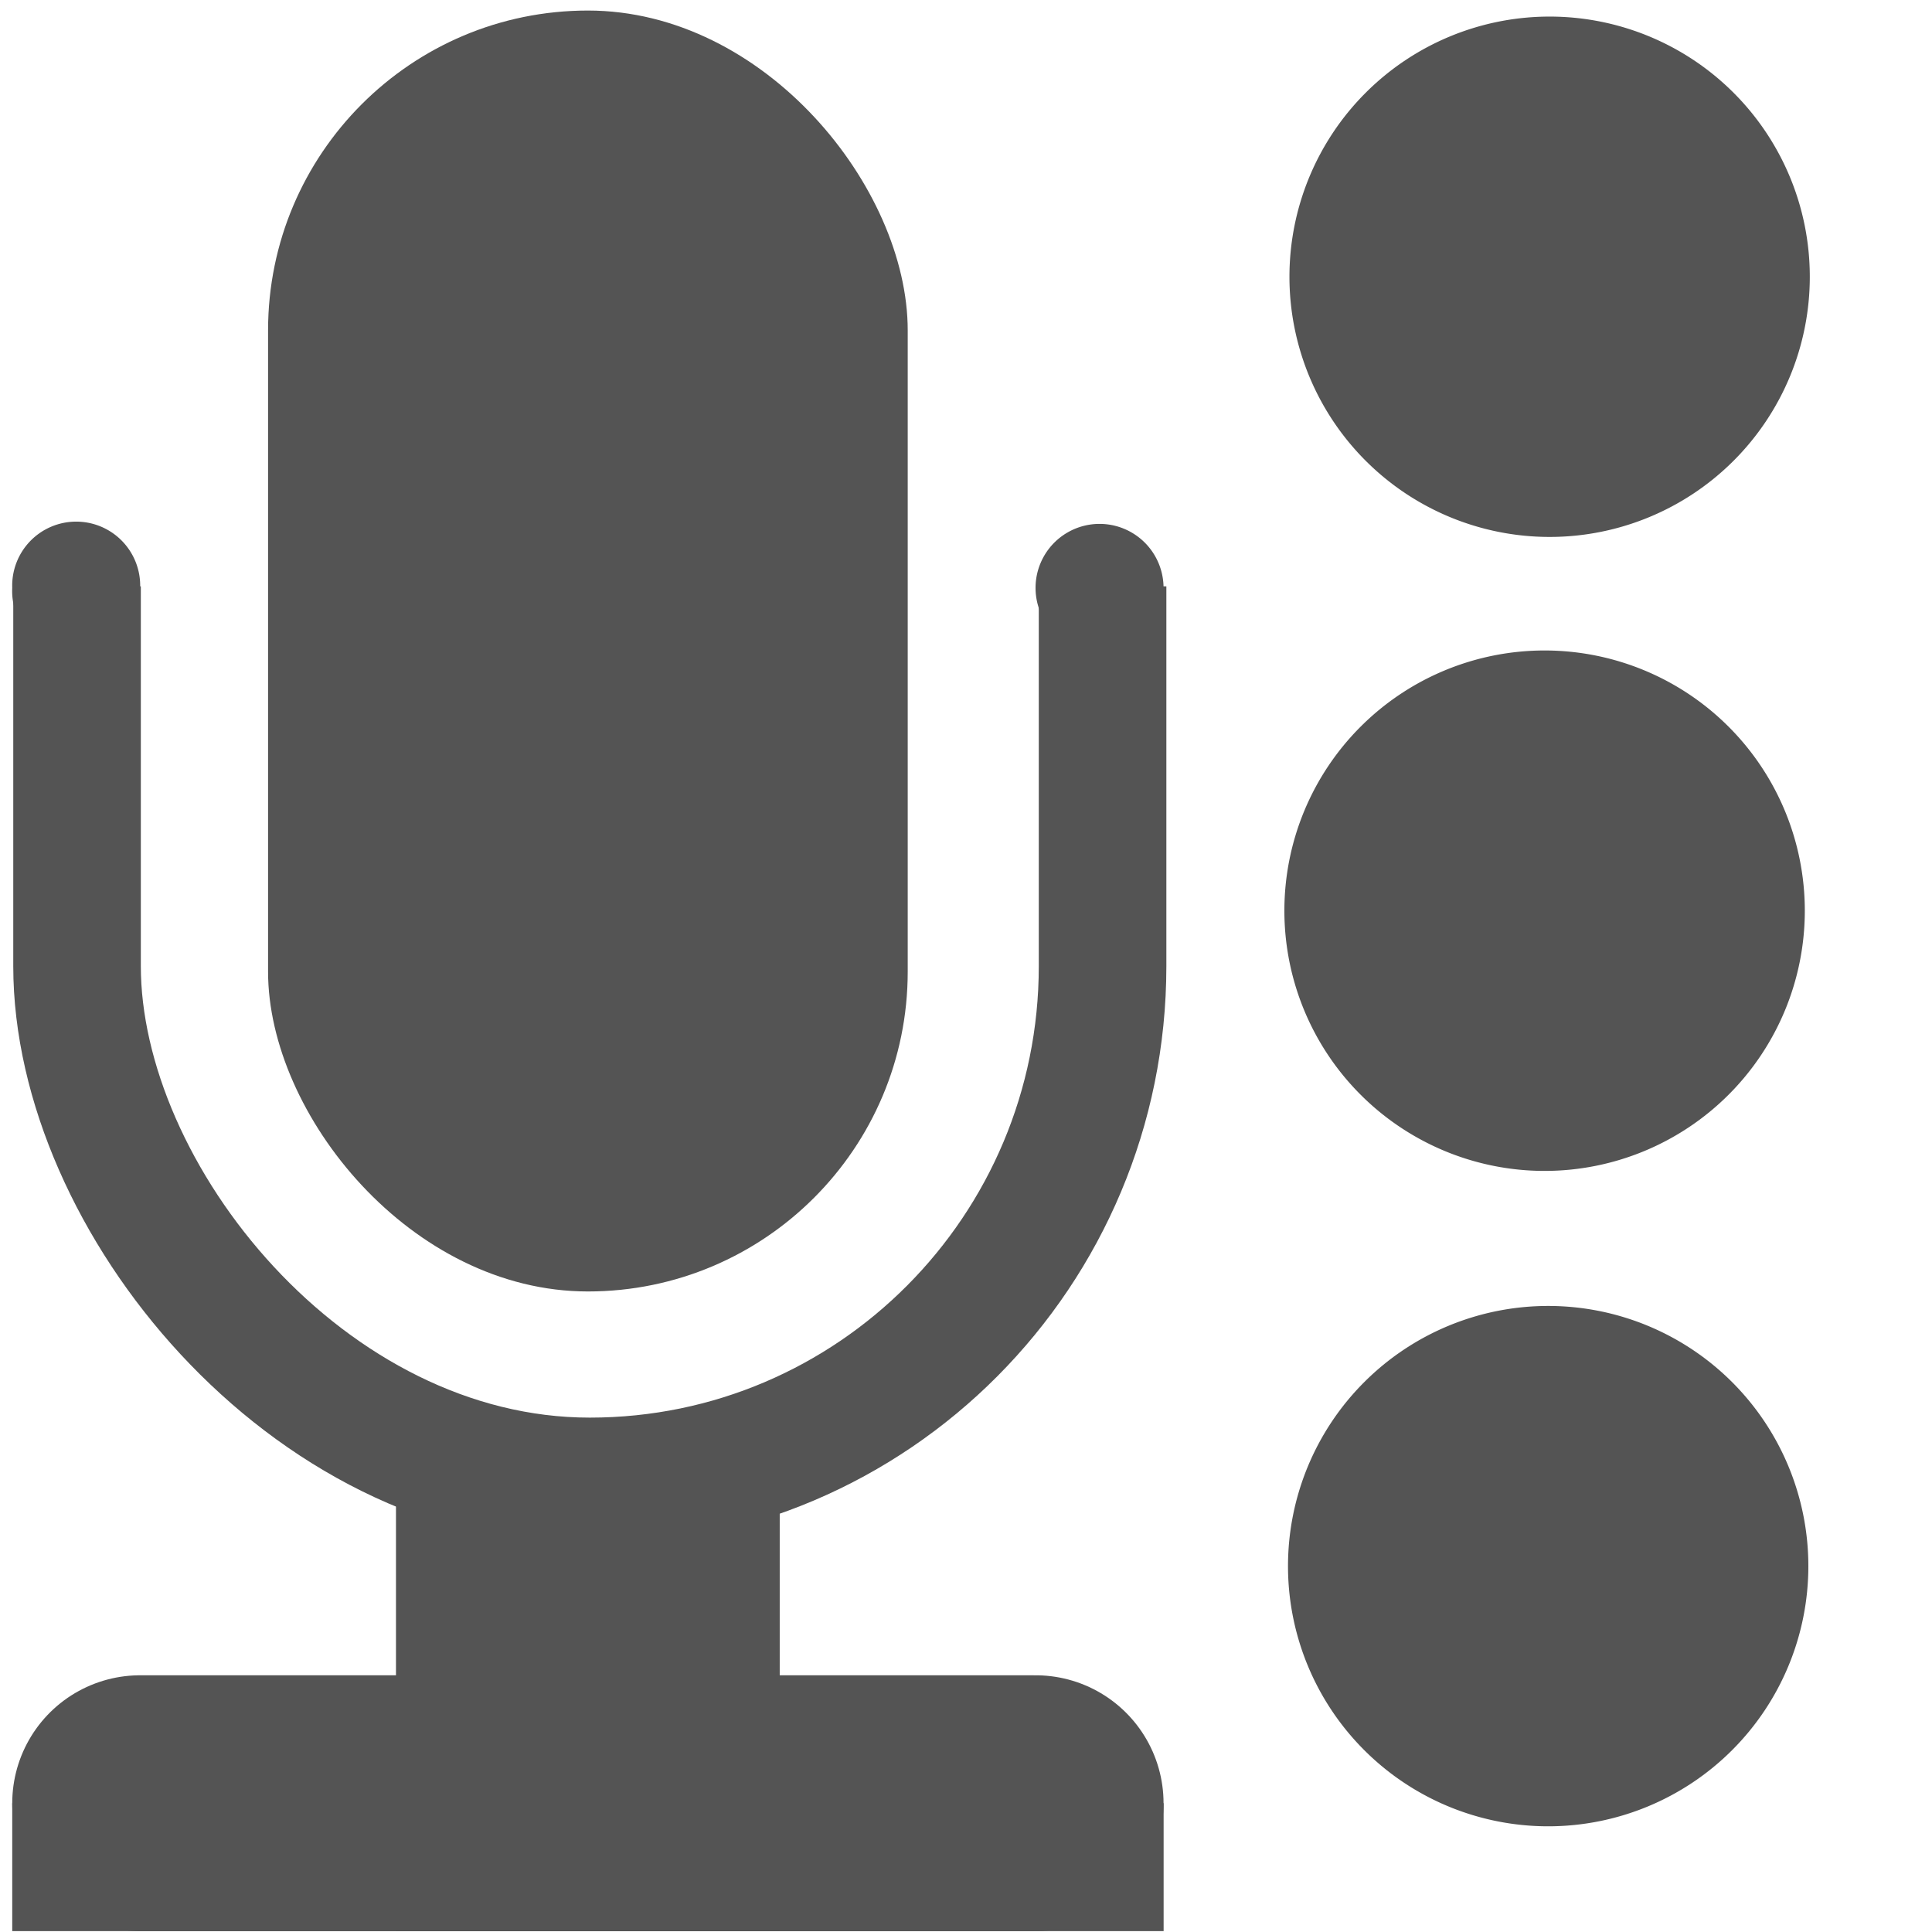 <svg xmlns="http://www.w3.org/2000/svg" width="24" height="24" version="1"><defs><clipPath id="a"><path style="marker:none" color="#bebebe" fill="none" stroke="#fff" stroke-width="2" stroke-linecap="round" stroke-linejoin="round" overflow="visible" d="M21 281h14v11H21z"/></clipPath></defs><path style="marker:none" color="#bebebe" fill="none" overflow="visible" d="M25.687 27.125h-27.25V-.125h27.25z"/><path style="marker:none" color="#bebebe" fill="none" overflow="visible" d="M-1.68-4.353h27.358v27.358H-1.68z"/><path style="marker:none" color="#bebebe" fill="none" overflow="visible" d="M-1.68-18.074h27.402V9.328H-1.68z"/><path style="marker:none" color="#bebebe" fill="none" overflow="visible" d="M24.72 3.784l-6.756 25.214-25.215-6.756L-.495-2.972z"/><path style="marker:none" color="#bebebe" fill="none" overflow="visible" d="M-1.875 2.25H26v27.875H-1.875z"/><path style="marker:none" opacity=".515" color="#bebebe" fill="none" overflow="visible" d="M-.032 24.117V-.288h24.404v24.405z"/><path fill="none" d="M-1.054-1.182h25.682V24.5H-1.054z"/><path style="marker:none" color="#bebebe" fill="none" overflow="visible" d="M-2.688-3.438H26.5V25.75H-2.688z"/><path style="marker:none" color="#bebebe" fill="none" overflow="visible" d="M-1.438-1.5h25.426v25.426H-1.438z"/><rect ry="3.973" rx="3.973" y=".131" x="3.33" height="15.912" width="7.946" style="marker:none" color="#bebebe" fill="#545454" overflow="visible"/><rect transform="matrix(1.58 0 0 1.589 -36.865 -439.225)" clip-path="url(#a)" style="marker:none" width="8.063" height="13.869" x="23.938" y="274.131" rx="4.031" ry="4.031" color="#bebebe" fill="none" stroke="#545454" stroke-width="1.003" overflow="visible"/><path d="M1.74 7.303a.795.795 0 1 1-1.588 0 .795.795 0 1 1 1.589 0zm12.714 0a.795.795 0 1 1-1.59 0 .795.795 0 1 1 1.59 0z" style="marker:none" color="#bebebe" fill="#545454" overflow="visible"/><path d="M1.741 22.4h11.124" style="marker:none" color="#bebebe" fill="none" stroke="#545454" stroke-width="3.178" stroke-linecap="round" overflow="visible"/><path style="marker:none" color="#bebebe" fill="#545454" overflow="visible" d="M.152 22.4h14.303v1.589H.152z"/><path style="marker:none" color="#bebebe" fill="#545454" overflow="visible" d="M4.919 17.632h4.767v6.357H4.919z"/><path style="marker:none" color="#bebebe" fill="none" overflow="visible" d="M19-10.375h16v16H19z"/><path style="marker:none" d="M22.464 19.455a3.232 3.232 0 1 1-6.464 0 3.232 3.232 0 1 1 6.464 0zm-.044-8.142a3.232 3.232 0 1 1-6.465 0 3.232 3.232 0 1 1 6.465 0zm.062-7.875a3.232 3.232 0 1 1-6.464 0 3.232 3.232 0 1 1 6.464 0z" color="#000" fill="#545454" overflow="visible"/></svg>